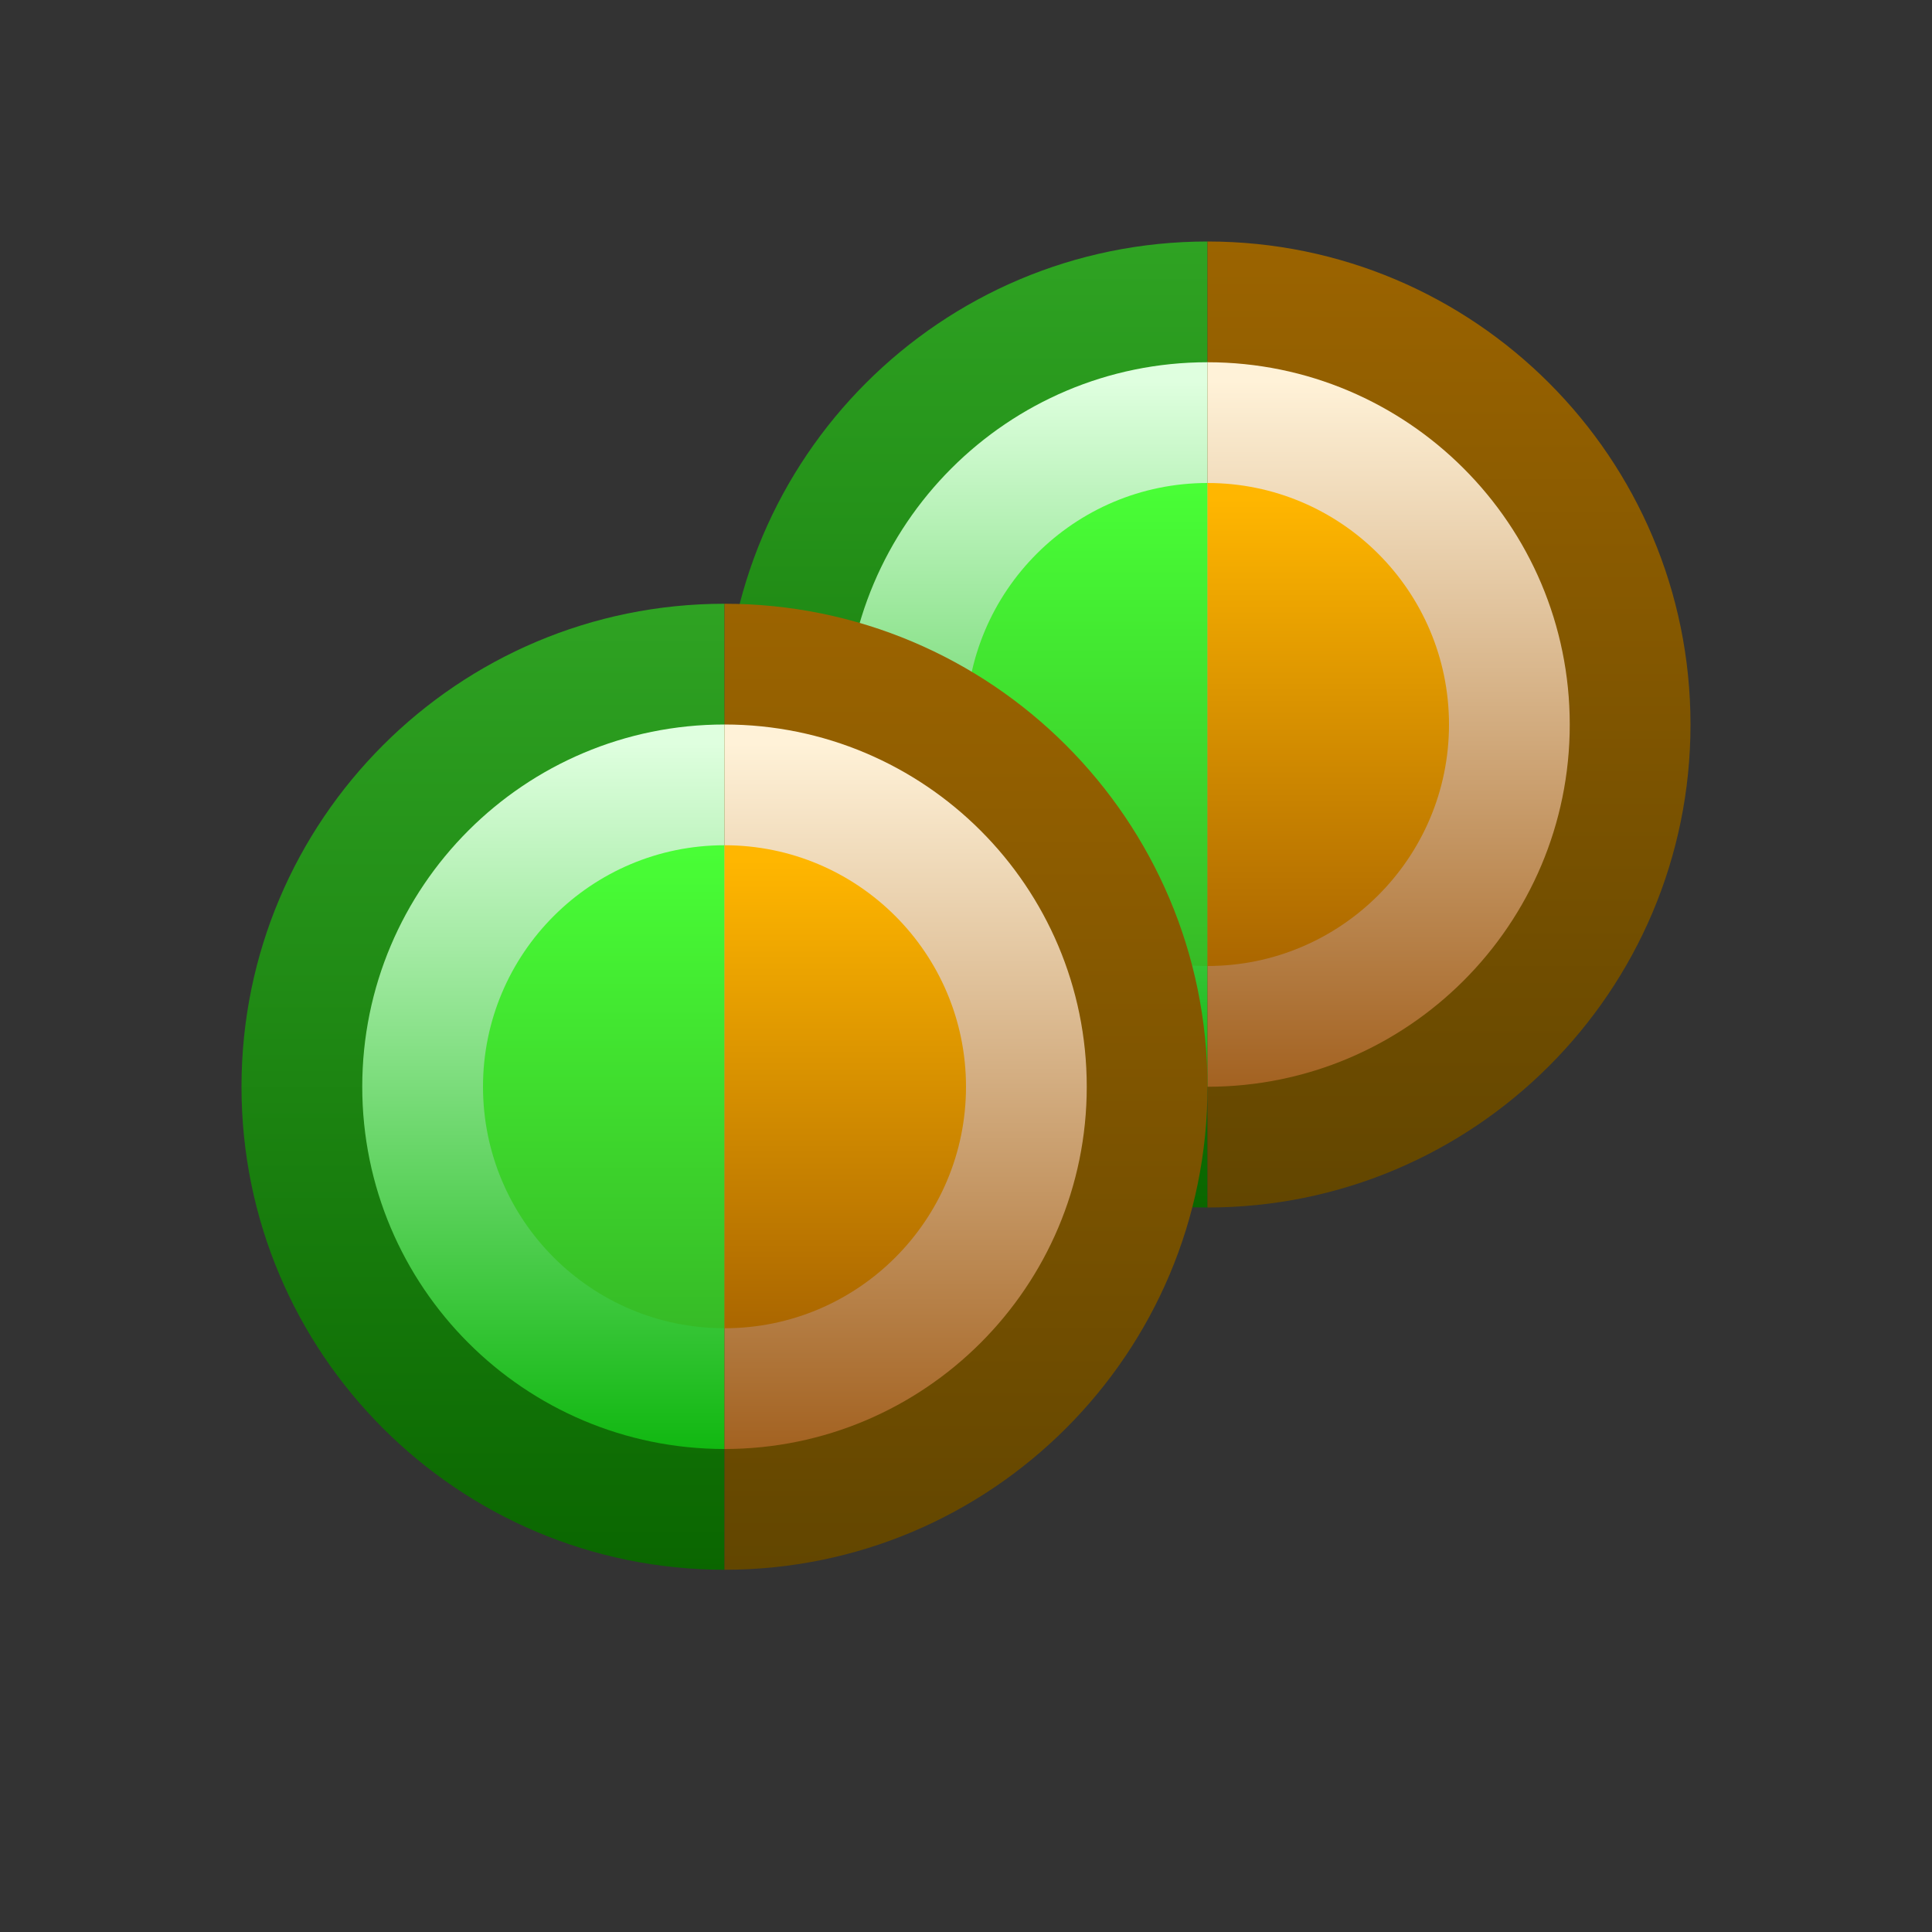 <svg ti:v='1' width='16' height='16' viewBox='0,0,16,16' xmlns='http://www.w3.org/2000/svg' xmlns:ti='urn:schemas-jetbrains-com:tisvg'><rect x="0" y="0" width="16" height="16" fill="#333333" stroke="none"/><g><path fill-rule='evenodd' d='M0,0L16,0L16,16L0,16Z' fill='#FFFFFF' opacity='0'/><linearGradient id='F01' x1='0.5' y1='0.002' x2='0.5' y2='0.998'><stop offset='0' stop-color='#2FA323'/><stop offset='1' stop-color='#0A6600'/></linearGradient><path fill-rule='evenodd' d='M6,6C6,8.209,7.791,10,10,10L10,2C7.791,2,6,3.791,6,6Z' fill='url(#F01)'/><linearGradient id='F02' x1='0.5' y1='-0.002' x2='0.5' y2='0.998'><stop offset='0' stop-color='#9C6400'/><stop offset='1' stop-color='#624600'/></linearGradient><path fill-rule='evenodd' d='M10,10C12.209,10,14,8.209,14,6L14,6C14,3.791,12.209,2,10,2L10,10Z' fill='url(#F02)'/><linearGradient id='F03' x1='0.5' y1='0.025' x2='0.5' y2='1'><stop offset='0' stop-color='#DFFFDF'/><stop offset='1' stop-color='#11B811'/></linearGradient><path fill-rule='evenodd' d='M7,6C7,7.657,8.344,9,10,9L10,3C8.344,3,7,4.344,7,6Z' fill='url(#F03)'/><linearGradient id='F04' x1='0.5' y1='0.025' x2='0.5' y2='1'><stop offset='0' stop-color='#FFF2D8'/><stop offset='1' stop-color='#A36221'/></linearGradient><path fill-rule='evenodd' d='M10,9C11.656,9,13,7.657,13,6L13,6C13,4.344,11.656,3,10,3L10,9Z' fill='url(#F04)'/><linearGradient id='F05' x1='0.5' y1='7.62939E-06' x2='0.5' y2='1.016'><stop offset='0' stop-color='#49FF36'/><stop offset='1' stop-color='#36BA26'/></linearGradient><path fill-rule='evenodd' d='M8,6C8,7.105,8.896,8,10,8L10,4C8.896,4,8,4.895,8,6Z' fill='url(#F05)'/><linearGradient id='F06' x1='0.5' y1='0.031' x2='0.5' y2='1.031'><stop offset='0' stop-color='#FFB600'/><stop offset='1' stop-color='#A86400'/></linearGradient><path fill-rule='evenodd' d='M10,8C11.103,8,12,7.105,12,6L12,6C12,4.895,11.103,4,10,4L10,8Z' fill='url(#F06)'/><linearGradient id='F07' x1='0.5' y1='0.002' x2='0.5' y2='0.998'><stop offset='0' stop-color='#2FA323'/><stop offset='1' stop-color='#0A6600'/></linearGradient><path fill-rule='evenodd' d='M2,9C2,11.209,3.791,13,6,13L6,5C3.791,5,2,6.791,2,9Z' fill='url(#F07)'/><linearGradient id='F08' x1='0.5' y1='-0.002' x2='0.5' y2='0.998'><stop offset='0' stop-color='#9C6400'/><stop offset='1' stop-color='#624600'/></linearGradient><path fill-rule='evenodd' d='M6,13C8.209,13,10,11.209,10,9L10,9C10,6.791,8.209,5,6,5L6,13Z' fill='url(#F08)'/><linearGradient id='F09' x1='0.5' y1='0.025' x2='0.5' y2='1'><stop offset='0' stop-color='#DFFFDF'/><stop offset='1' stop-color='#11B811'/></linearGradient><path fill-rule='evenodd' d='M3,9C3,10.656,4.343,12,6,12L6,6C4.343,6,3,7.343,3,9Z' fill='url(#F09)'/><linearGradient id='F10' x1='0.5' y1='0.025' x2='0.5' y2='1'><stop offset='0' stop-color='#FFF2D8'/><stop offset='1' stop-color='#A36221'/></linearGradient><path fill-rule='evenodd' d='M6,12C7.656,12,9,10.656,9,9L9,9C9,7.343,7.656,6,6,6L6,12Z' fill='url(#F10)'/><linearGradient id='F11' x1='0.5' y1='7.62939E-06' x2='0.5' y2='1.016'><stop offset='0' stop-color='#49FF36'/><stop offset='1' stop-color='#36BA26'/></linearGradient><path fill-rule='evenodd' d='M4,9C4,10.105,4.897,11,6,11L6,7C4.897,7,4,7.895,4,9Z' fill='url(#F11)'/><linearGradient id='F12' x1='0.5' y1='0.031' x2='0.5' y2='1.031'><stop offset='0' stop-color='#FFB600'/><stop offset='1' stop-color='#A86400'/></linearGradient><path fill-rule='evenodd' d='M6,11C7.104,11,8,10.105,8,9L8,9C8,7.895,7.104,7,6,7L6,11Z' fill='url(#F12)'/></g></svg>